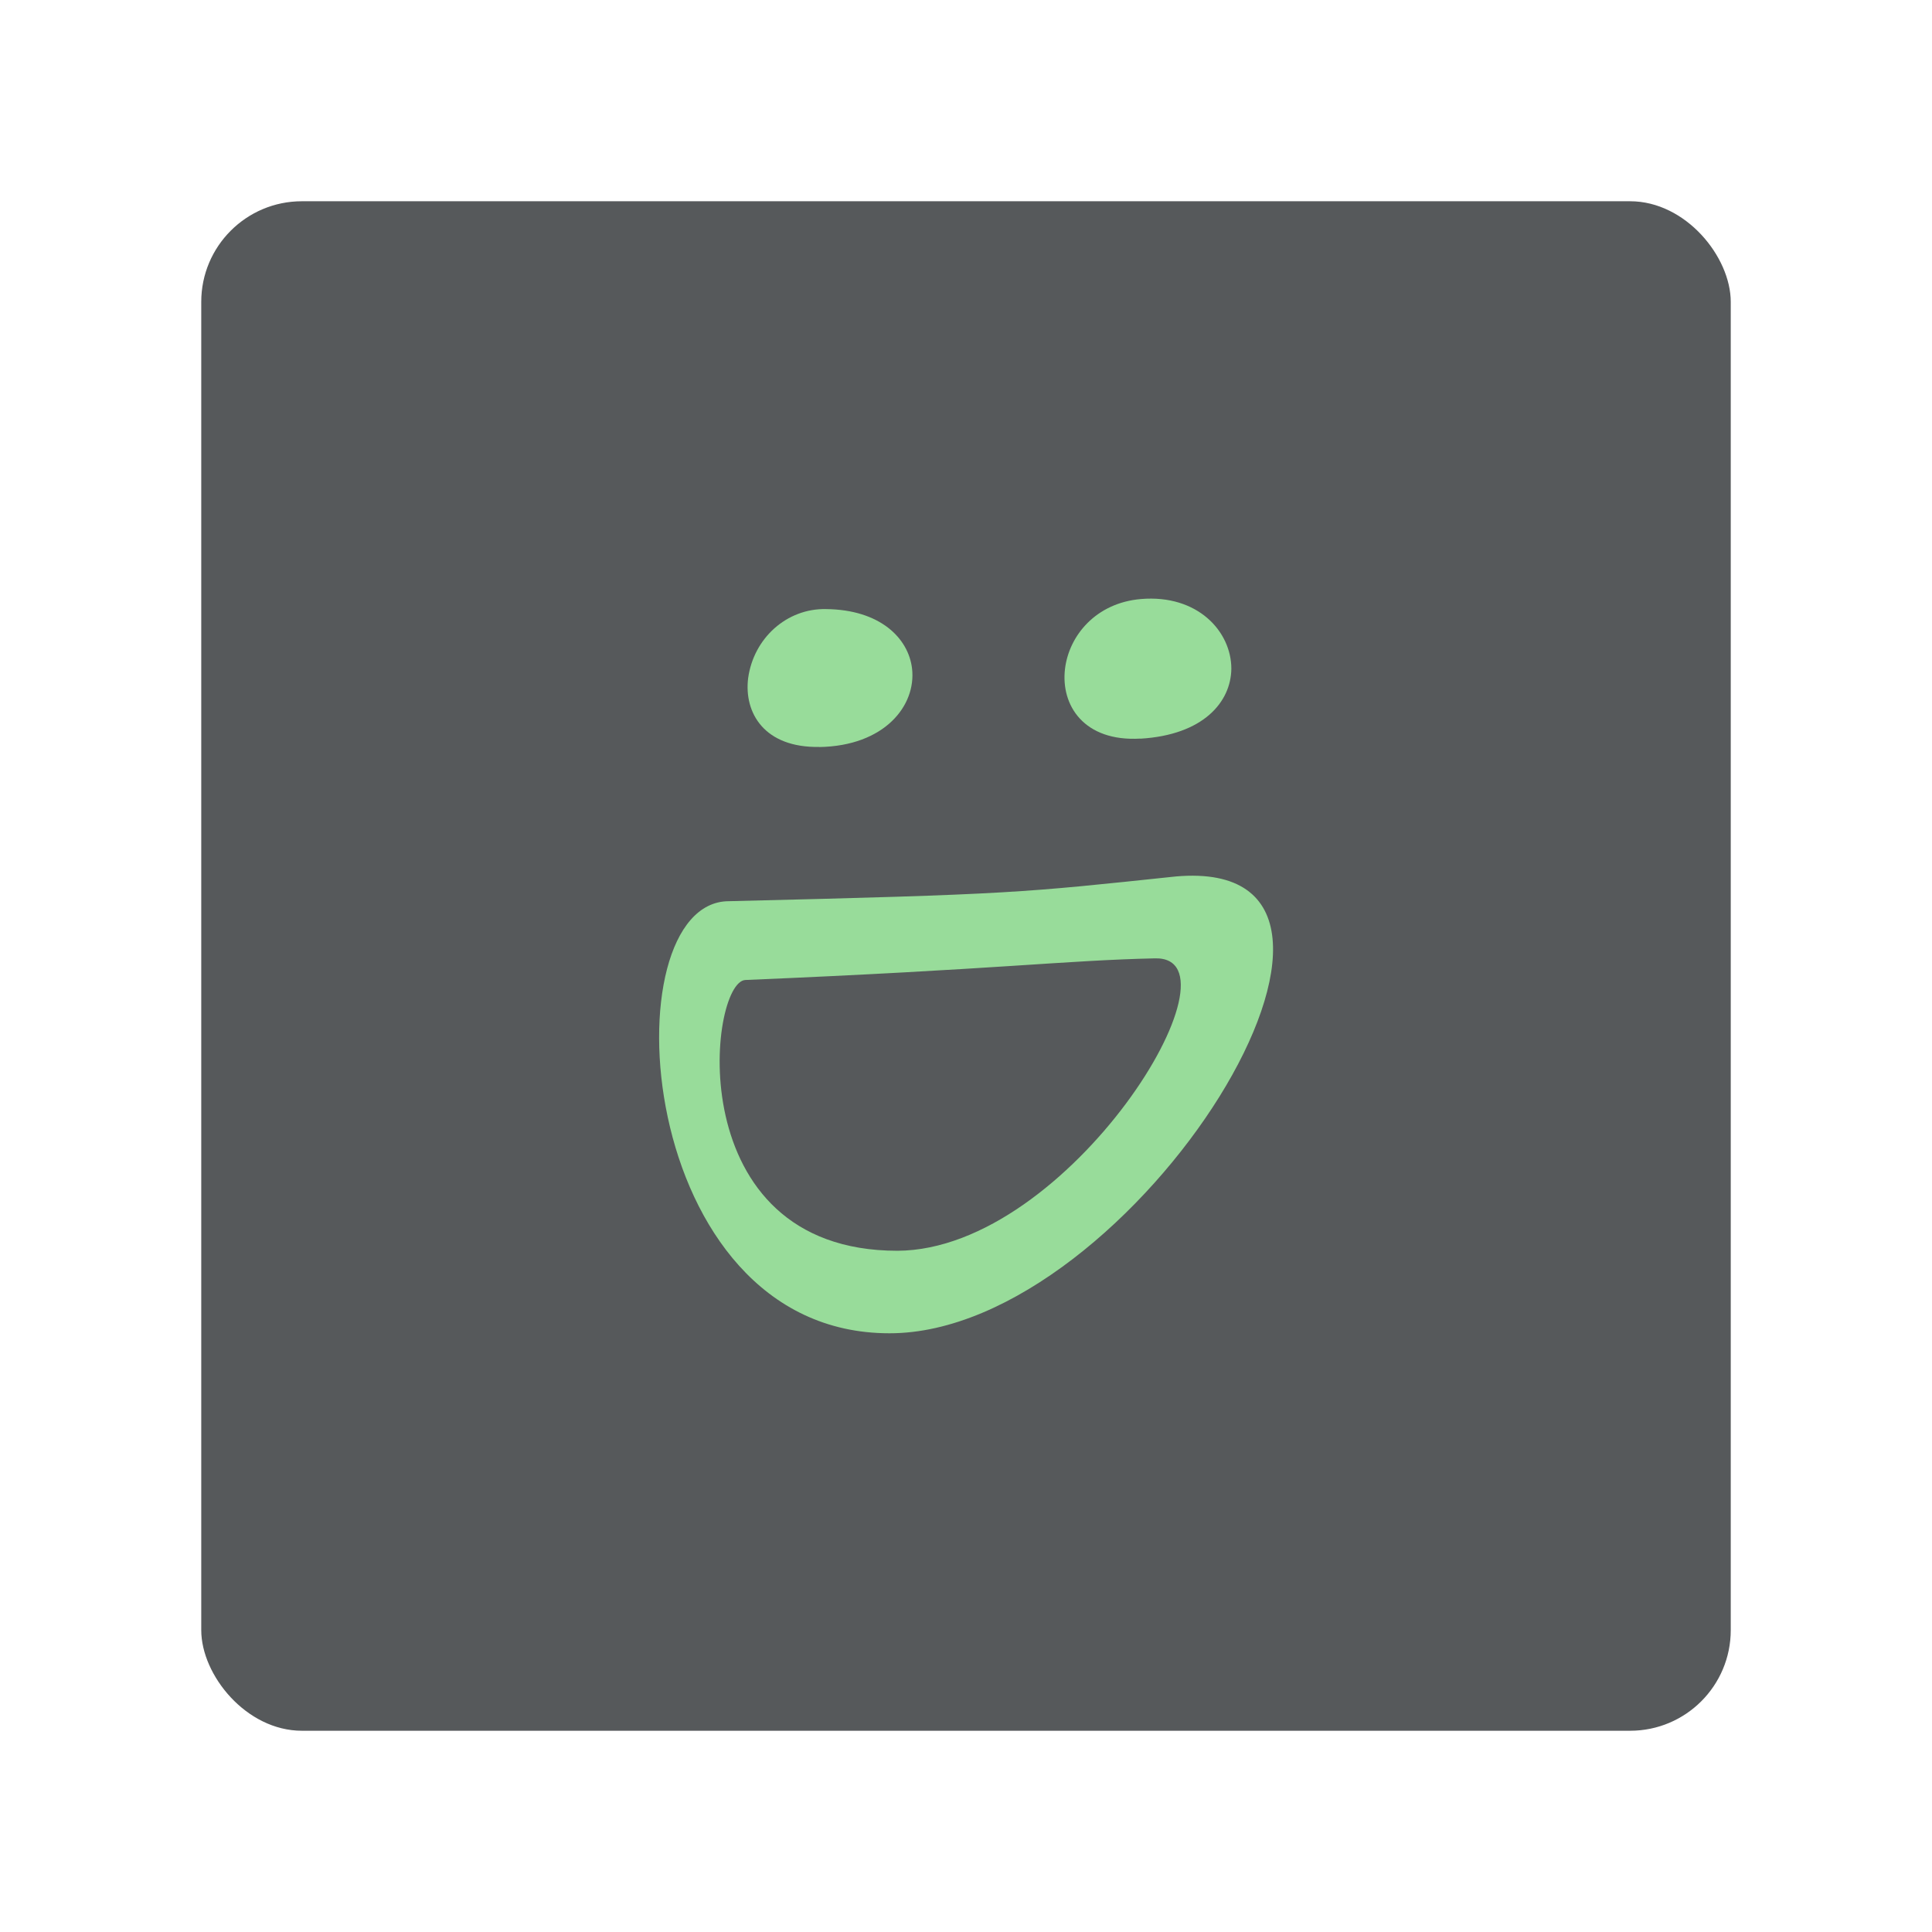 <?xml version="1.0" encoding="UTF-8"?><svg id="a" xmlns="http://www.w3.org/2000/svg" width="192" height="192" viewBox="0 0 192 192"><defs><style>.g{fill:#98dc9a;}.g,.h{stroke-width:0px;}.h{fill:#56595b;}</style></defs><g id="b"><g id="c"><rect class="h" x="20" y="20" width="152" height="152" rx="10" ry="10"/><path id="d" class="g" d="m81.4,74.24c6.52-.1,9.66-4.13,9.24-7.79-.35-3.03-3.18-5.87-8.56-5.92-3.87-.08-7.18,2.87-7.73,6.86-.43,3.46,1.61,6.94,7.09,6.84"/><path id="e" class="g" d="m113.33,73.41c6.26-.37,9-3.65,9.04-6.95,0-3.7-3.34-7.4-8.97-6.93-4.51.38-7.16,3.65-7.56,6.93-.44,3.63,1.88,7.27,7.49,6.94"/><path id="f" class="g" d="m89.18,124.3c-21.72,0-18.76-26.76-15.1-26.91,25.25-1.06,31.69-1.95,40.71-2.15,9.29-.21-8.45,28.99-25.61,29.06Zm27.69-37.2c-15.39,1.62-16.15,1.78-44.45,2.46-11.94.05-9.53,42.94,15.97,42.94,24.27.03,53.68-47.59,28.48-45.4Z"/></g></g></svg>